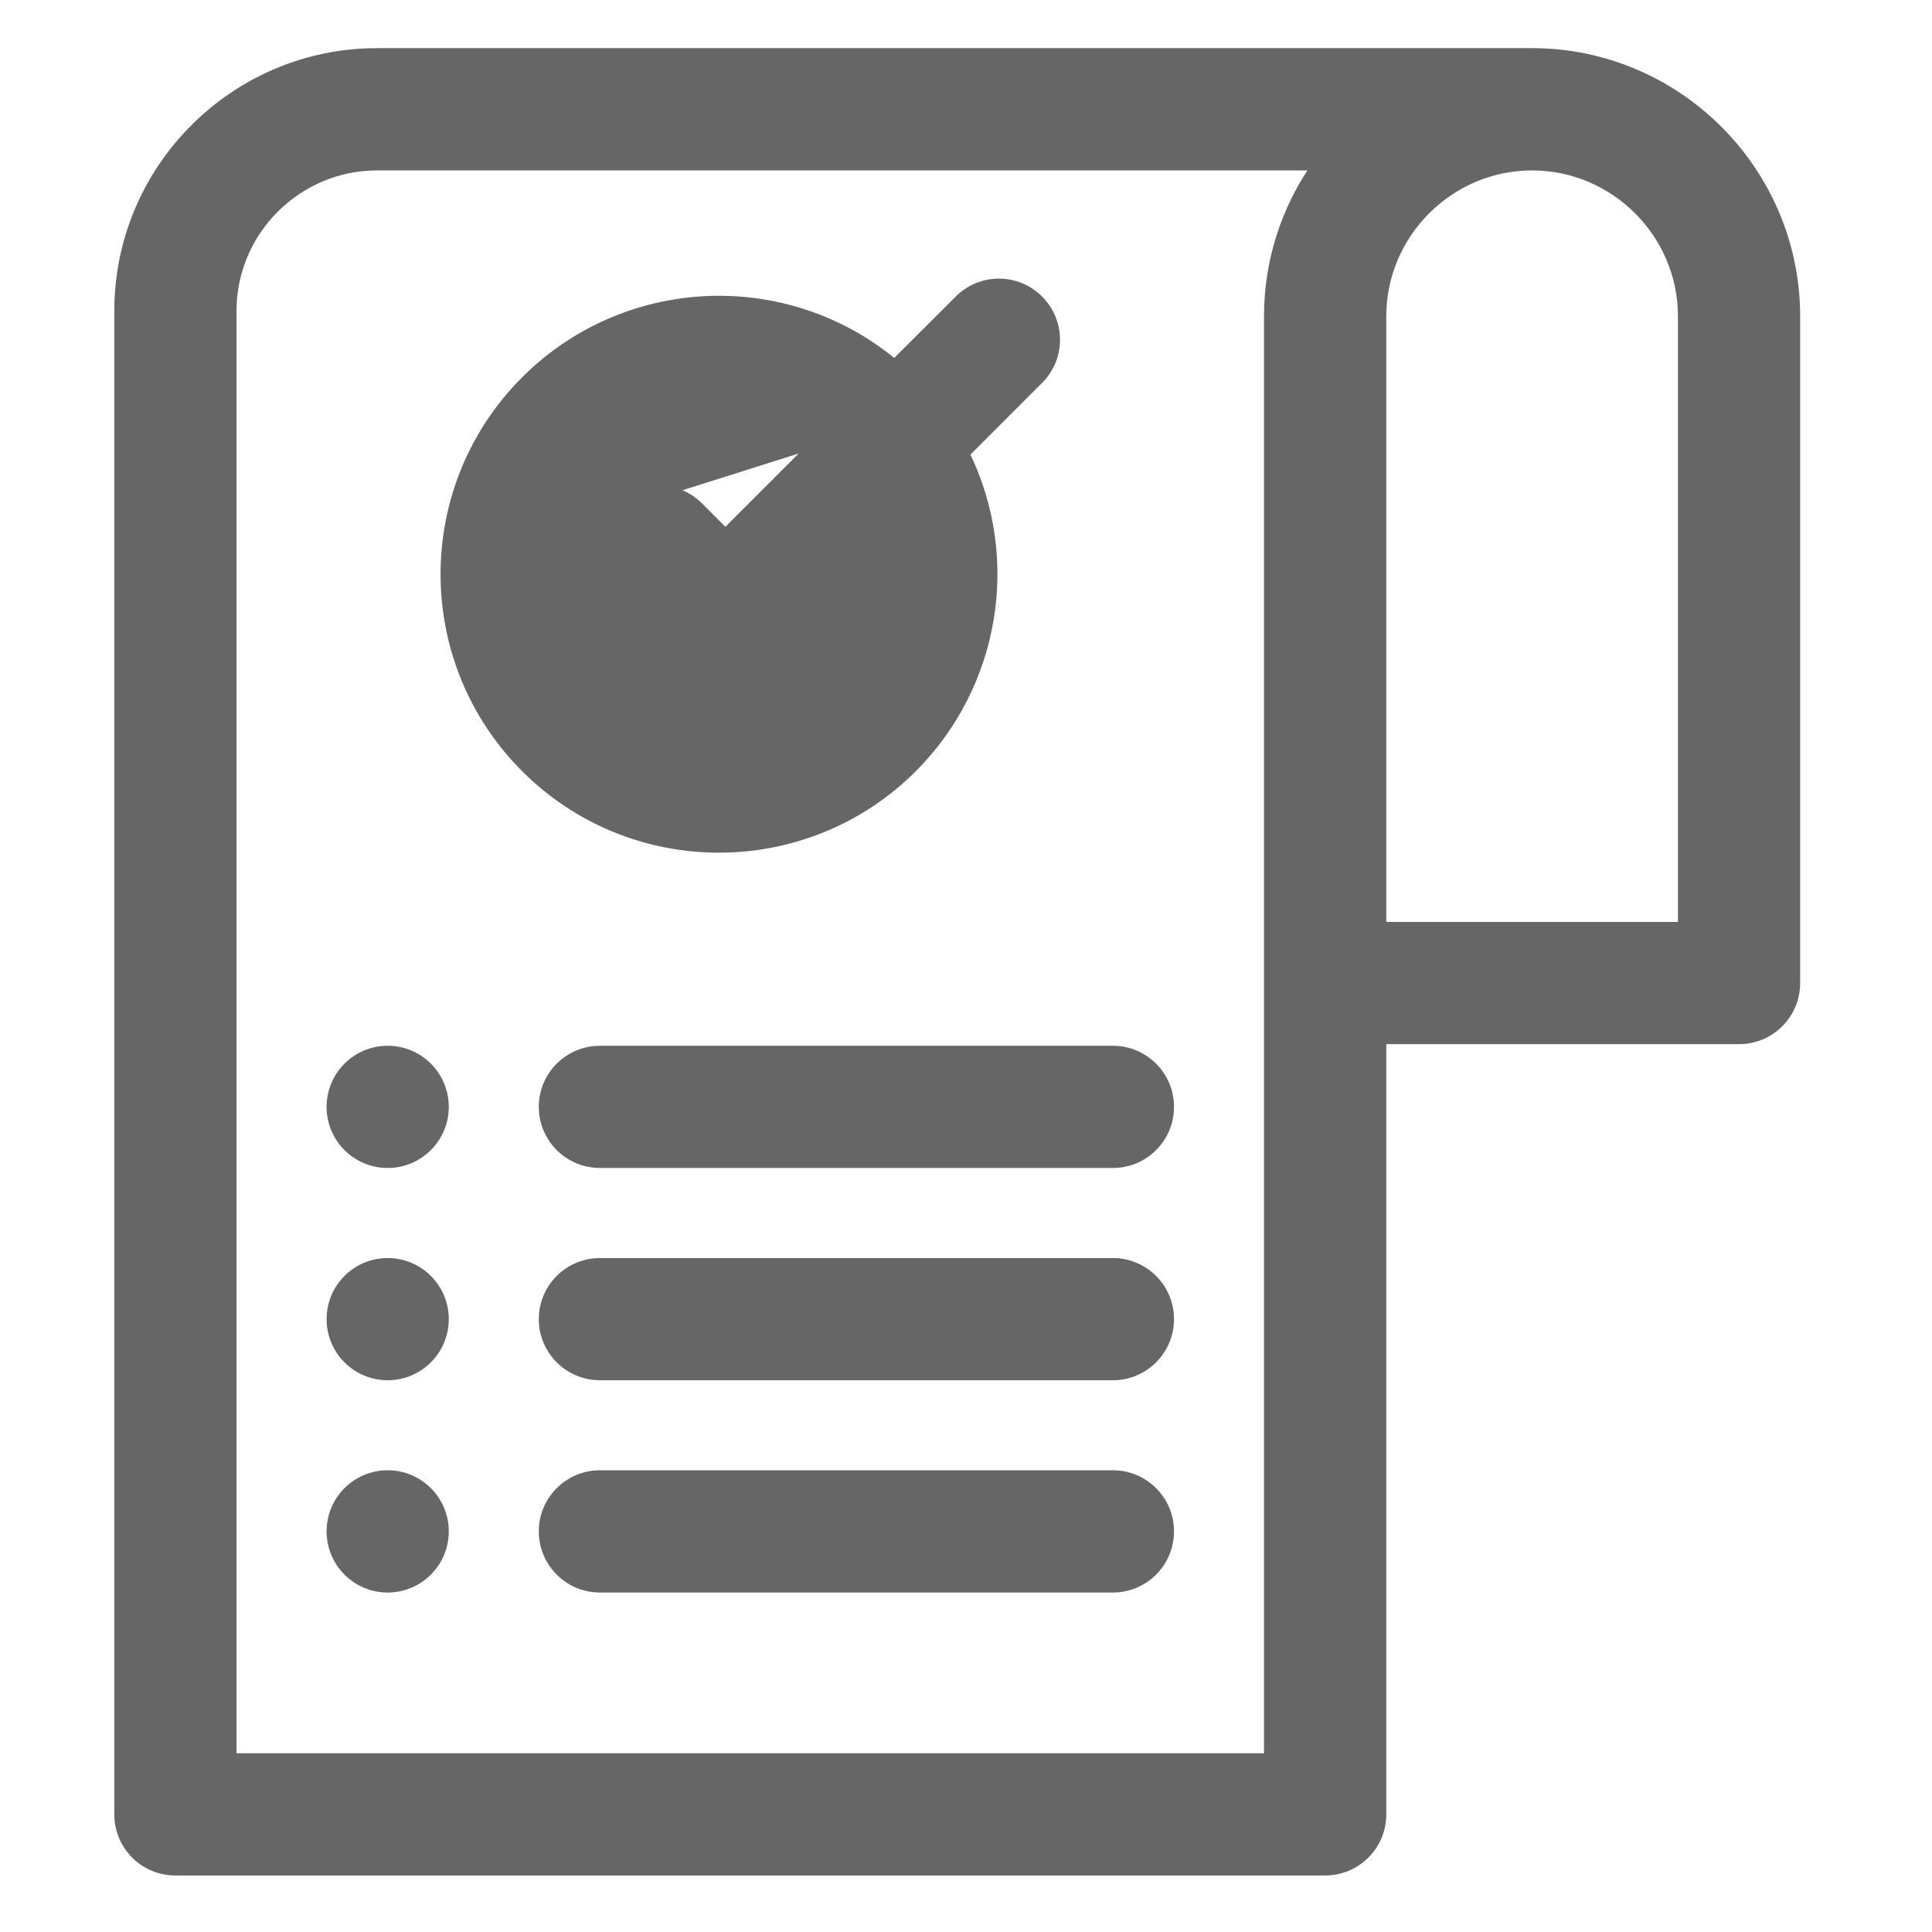 <svg width="24" height="24" viewBox="0 0 24 24" fill="none" xmlns="http://www.w3.org/2000/svg">
<path d="M10.102 5.524C9.313 4.948 8.218 5.032 7.524 5.726C6.746 6.503 6.746 7.763 7.524 8.541C8.301 9.318 9.561 9.318 10.339 8.541L10.339 8.541C10.803 8.077 11.014 7.407 10.884 6.747L9.513 8.119L9.513 8.119C9.236 8.396 8.787 8.396 8.51 8.119L8.51 8.119L7.683 7.291C7.406 7.015 7.406 6.566 7.683 6.289L10.102 5.524ZM10.102 5.524L9.011 6.615L8.686 6.289L8.686 6.289C8.409 6.012 7.96 6.012 7.683 6.289L10.102 5.524ZM12.91 3.719L12.91 3.719C12.633 3.442 12.184 3.442 11.908 3.719L11.943 3.754L11.908 3.719L11.112 4.514C9.761 3.387 7.769 3.475 6.521 4.723L6.556 4.758L6.521 4.723C5.19 6.054 5.19 8.212 6.521 9.544C7.852 10.875 10.01 10.875 11.342 9.544C12.367 8.518 12.636 6.947 11.995 5.637L12.91 4.721L12.91 4.721C13.187 4.445 13.187 3.996 12.91 3.719ZM20.894 3.928V11.503H17.171V3.928C17.171 2.906 18.01 2.067 19.032 2.067C20.055 2.067 20.894 2.906 20.894 3.928ZM4.816 18.314C4.424 18.314 4.107 18.632 4.107 19.023C4.107 19.415 4.424 19.733 4.816 19.733C5.207 19.733 5.525 19.415 5.525 19.023C5.525 18.632 5.207 18.314 4.816 18.314ZM6.743 19.023C6.743 19.415 7.061 19.733 7.453 19.733H13.825C14.216 19.733 14.534 19.415 14.534 19.023C14.534 18.632 14.216 18.314 13.825 18.314H7.453C7.061 18.314 6.743 18.632 6.743 19.023ZM4.816 15.678C4.424 15.678 4.107 15.995 4.107 16.387C4.107 16.778 4.424 17.096 4.816 17.096C5.207 17.096 5.525 16.778 5.525 16.387C5.525 15.995 5.207 15.678 4.816 15.678ZM6.743 16.387C6.743 16.778 7.061 17.096 7.453 17.096H13.825C14.216 17.096 14.534 16.778 14.534 16.387C14.534 15.995 14.216 15.678 13.825 15.678H7.453C7.061 15.678 6.743 15.995 6.743 16.387ZM17.171 22.539V12.921H21.603C21.995 12.921 22.312 12.604 22.312 12.212V3.928C22.312 2.123 20.838 0.648 19.032 0.648H4.684C2.913 0.648 1.47 2.091 1.47 3.862V22.539C1.47 22.931 1.787 23.248 2.179 23.248H16.461C16.853 23.248 17.171 22.931 17.171 22.539ZM16.335 2.067C15.968 2.596 15.752 3.238 15.752 3.928V21.83H2.888V3.862C2.888 2.874 3.696 2.067 4.684 2.067H16.335ZM4.816 13.041C4.424 13.041 4.107 13.358 4.107 13.75C4.107 14.142 4.424 14.459 4.816 14.459C5.207 14.459 5.525 14.142 5.525 13.75C5.525 13.358 5.207 13.041 4.816 13.041ZM7.453 14.459H13.825C14.216 14.459 14.534 14.142 14.534 13.75C14.534 13.358 14.216 13.041 13.825 13.041H7.453C7.061 13.041 6.743 13.358 6.743 13.75C6.743 14.142 7.061 14.459 7.453 14.459Z" fill="#666666" stroke="#666666" stroke-width="0.1"/>
</svg>
